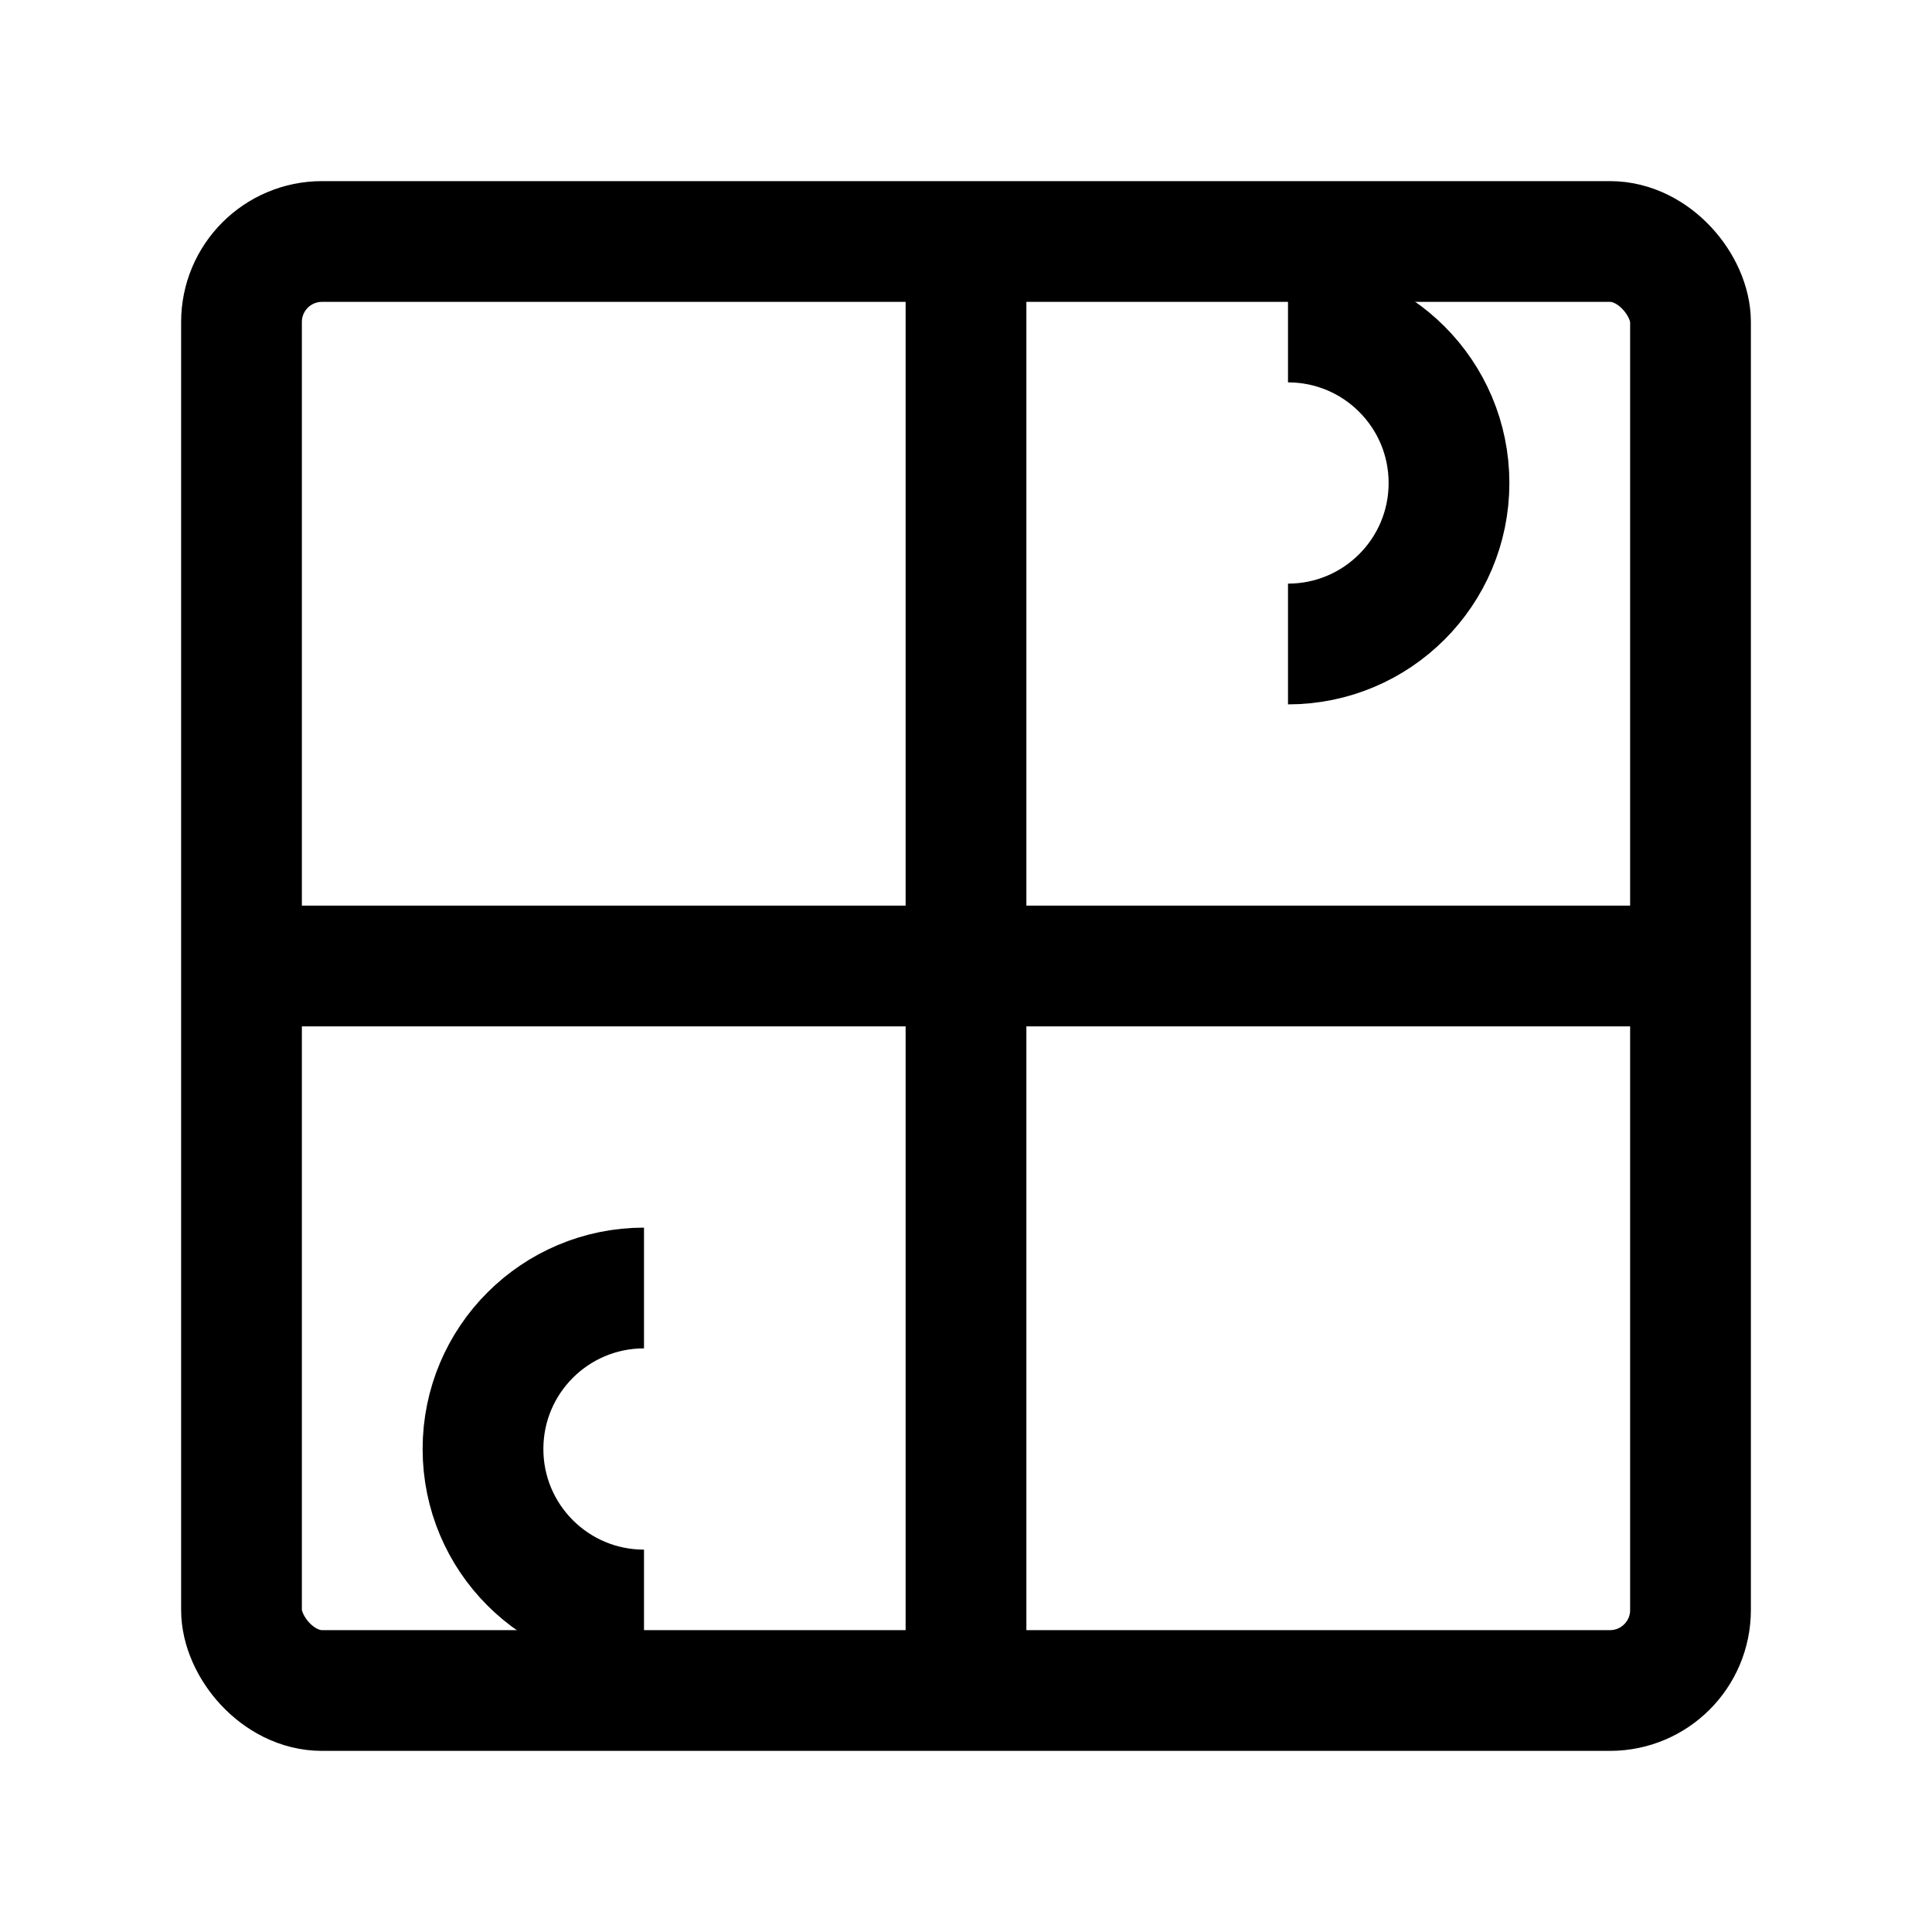 <?xml version="1.0" encoding="UTF-8"?>
<svg width="24px" height="24px" viewBox="0 0 24 24" xmlns="http://www.w3.org/2000/svg">
  <g fill="none" stroke="currentColor" stroke-width="1.5">
    <rect x="3" y="3" width="18" height="18" rx="1" />
    <line x1="12" y1="3" x2="12" y2="21" />
    <line x1="3" y1="12" x2="21" y2="12" />
    <path d="M16,8 C17.105,8 18,7.105 18,6 C18,4.895 17.105,4 16,4" />
    <path d="M8,16 C6.895,16 6,16.895 6,18 C6,19.105 6.895,20 8,20" />
  </g>
</svg> 